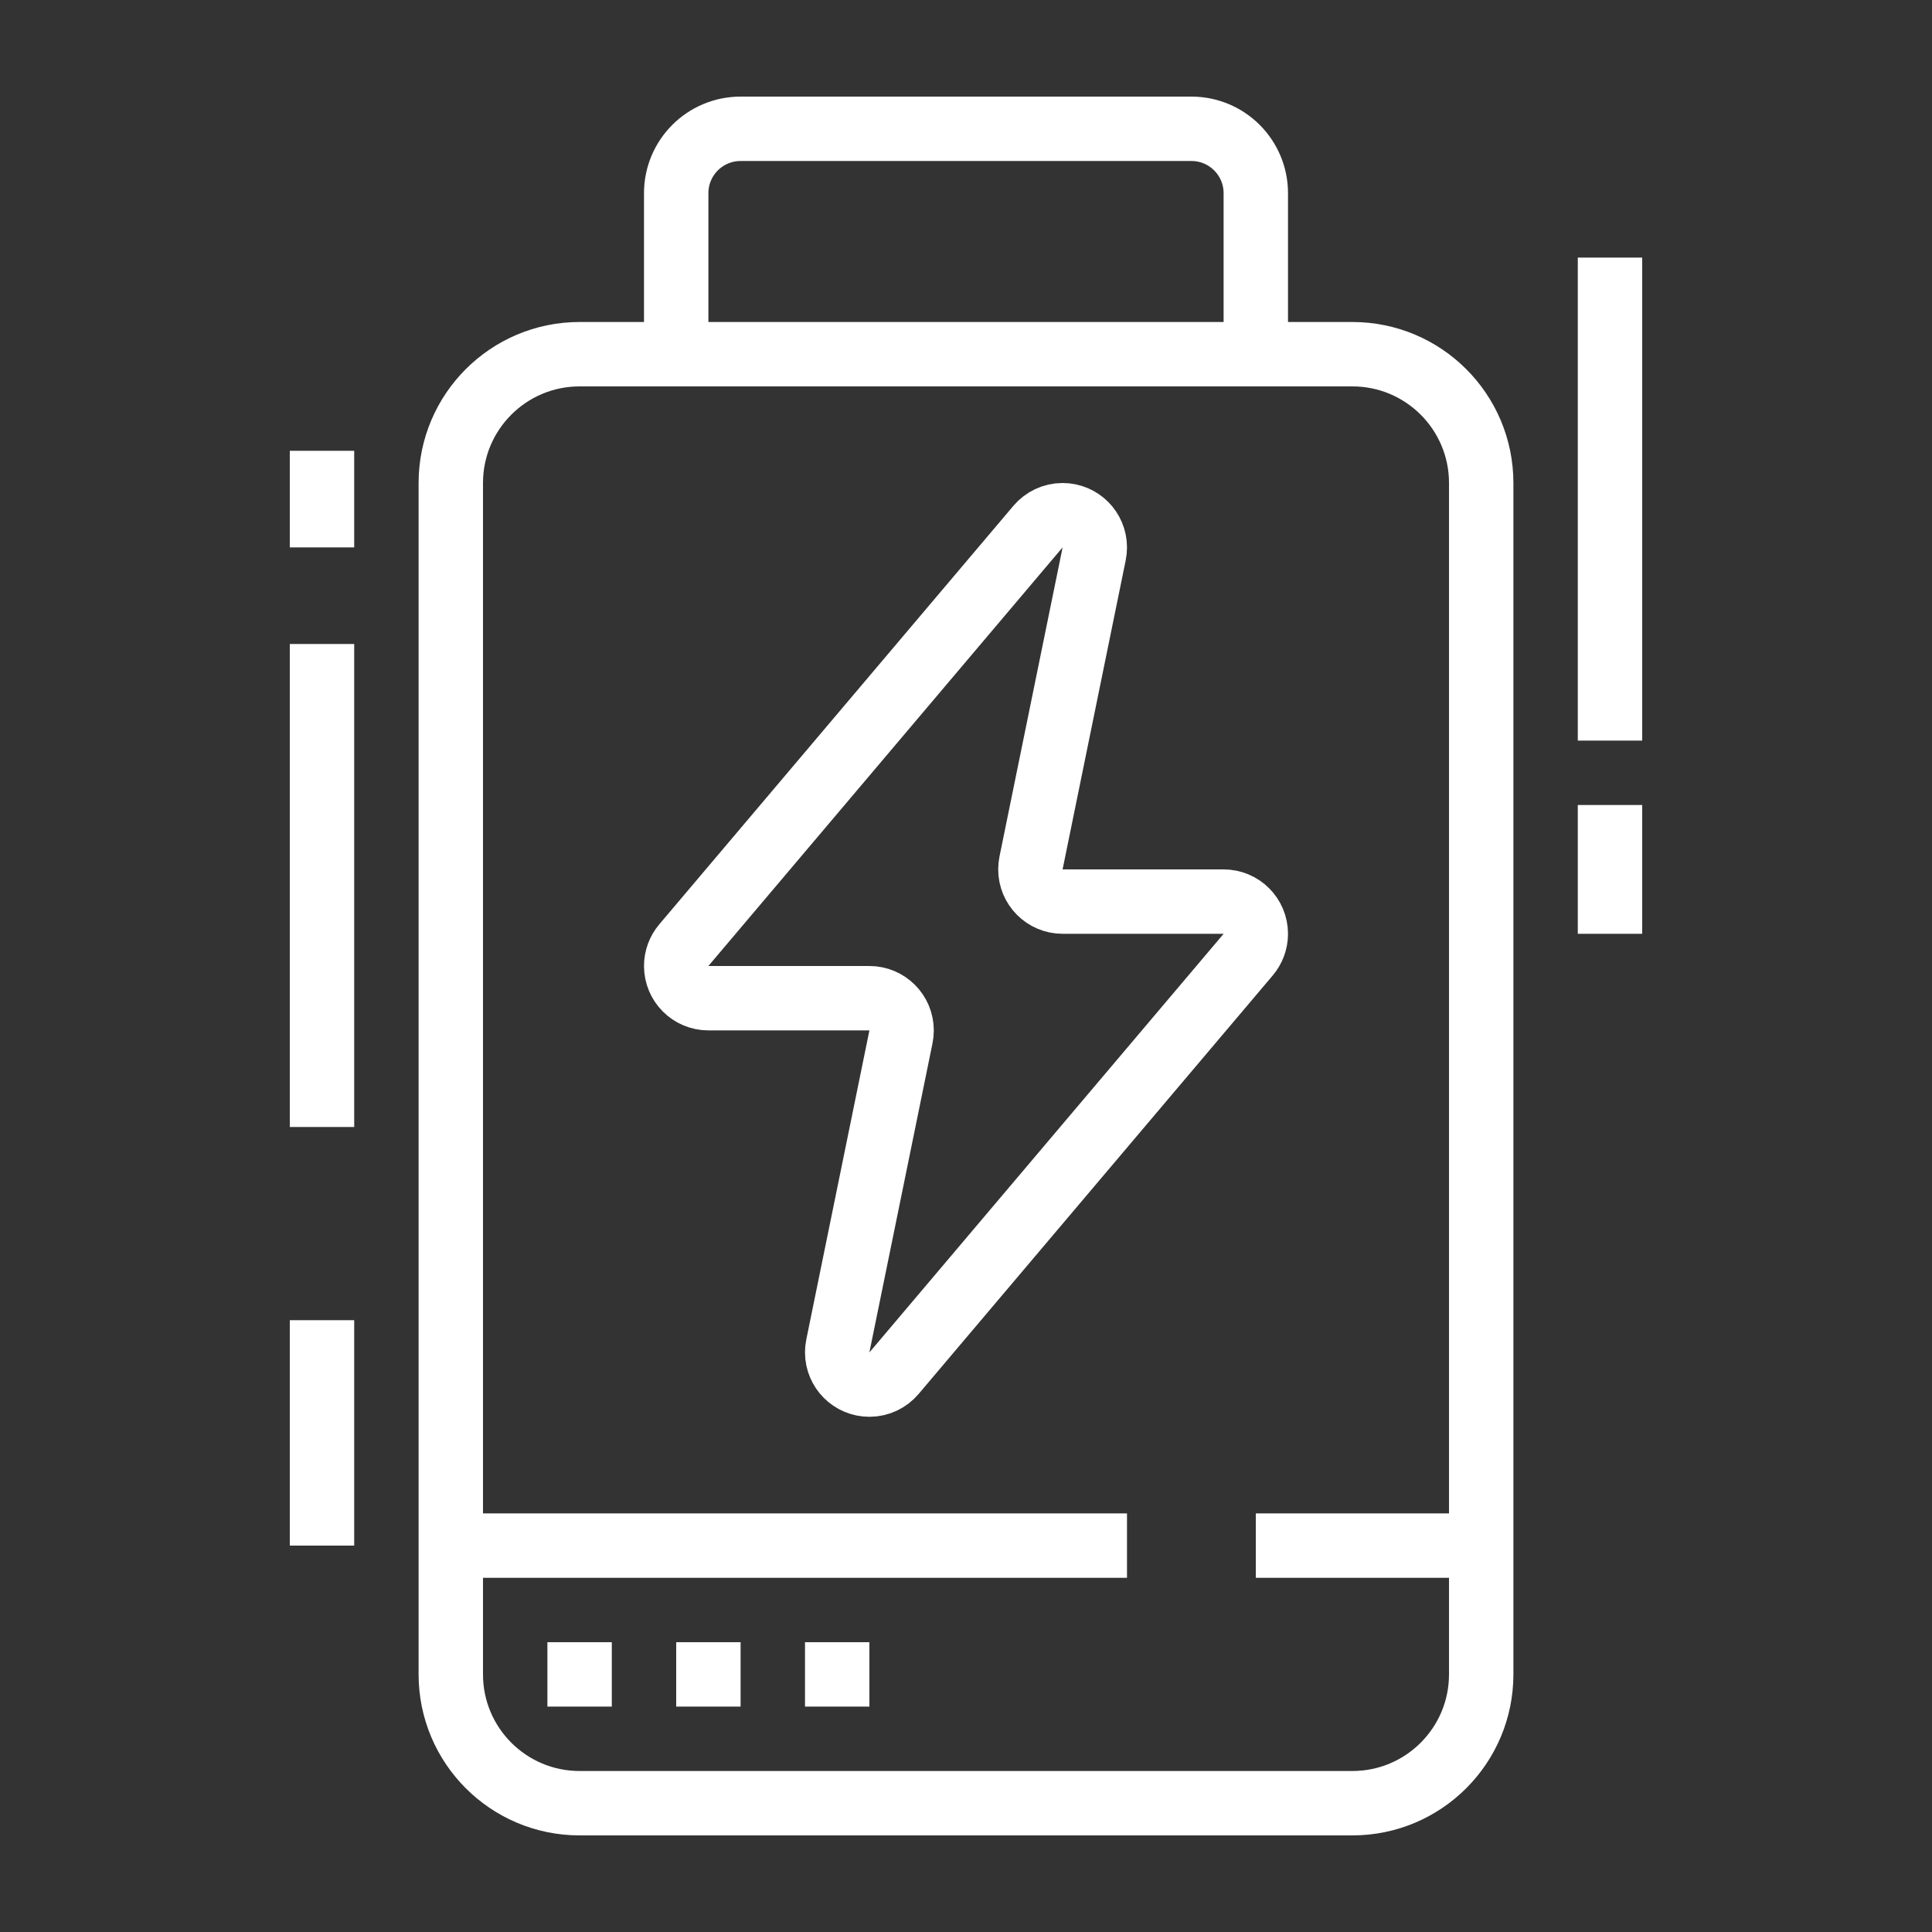 <svg width="60" height="60" viewBox="0 0 60 60" fill="none" xmlns="http://www.w3.org/2000/svg">
<rect x="0" y="0" width="60" height="60" fill="#333333" stroke="none"/>
<path d="M42 56H18C15.791 56 14 54.209 14 52V15C14 12.791 15.791 11 18 11H42C44.209 11 46 12.791 46 15V52C46 54.209 44.209 56 42 56Z" stroke="white" stroke-width="2" stroke-miterlimit="10"/>
<path d="M14 48H35" stroke="white" stroke-width="2" stroke-miterlimit="10"/>
<path d="M39 48H46" stroke="white" stroke-width="2" stroke-miterlimit="10"/>
<path d="M23 51H21V53H23V51Z" fill="white"/>
<path d="M27 51H25V53H27V51Z" fill="white"/>
<path d="M19 51H17V53H19V51Z" fill="white"/>
<path d="M50 8V23" stroke="white" stroke-width="2" stroke-miterlimit="10"/>
<path d="M50 25V29" stroke="white" stroke-width="2" stroke-miterlimit="10"/>
<path d="M10 14V17" stroke="white" stroke-width="2" stroke-miterlimit="10"/>
<path d="M10 20V35" stroke="white" stroke-width="2" stroke-miterlimit="10"/>
<path d="M21 11V6C21 4.895 21.895 4 23 4H37C38.105 4 39 4.895 39 6V11" stroke="white" stroke-width="2" stroke-miterlimit="10"/>
<path d="M10 41V48" stroke="white" stroke-width="2" stroke-miterlimit="10"/>
<path d="M33 28C32.448 28 32 27.552 32 27C32 26.931 32.007 26.864 32.02 26.799L33.98 17.201C33.993 17.136 34 17.069 34 17C34 16.448 33.552 16 33 16C32.694 16 32.42 16.138 32.236 16.354L21.236 29.354C21.089 29.529 21 29.754 21 30C21 30.552 21.448 31 22 31H27C27.552 31 28 31.448 28 32C28 32.069 27.993 32.136 27.98 32.201L26.02 41.799C26.007 41.864 26 41.931 26 42C26 42.552 26.448 43 27 43C27.306 43 27.58 42.862 27.764 42.646L38.764 29.646C38.911 29.471 39 29.246 39 29C39 28.448 38.552 28 38 28H33Z" stroke="white" stroke-width="2" stroke-miterlimit="10"/>
</svg>
